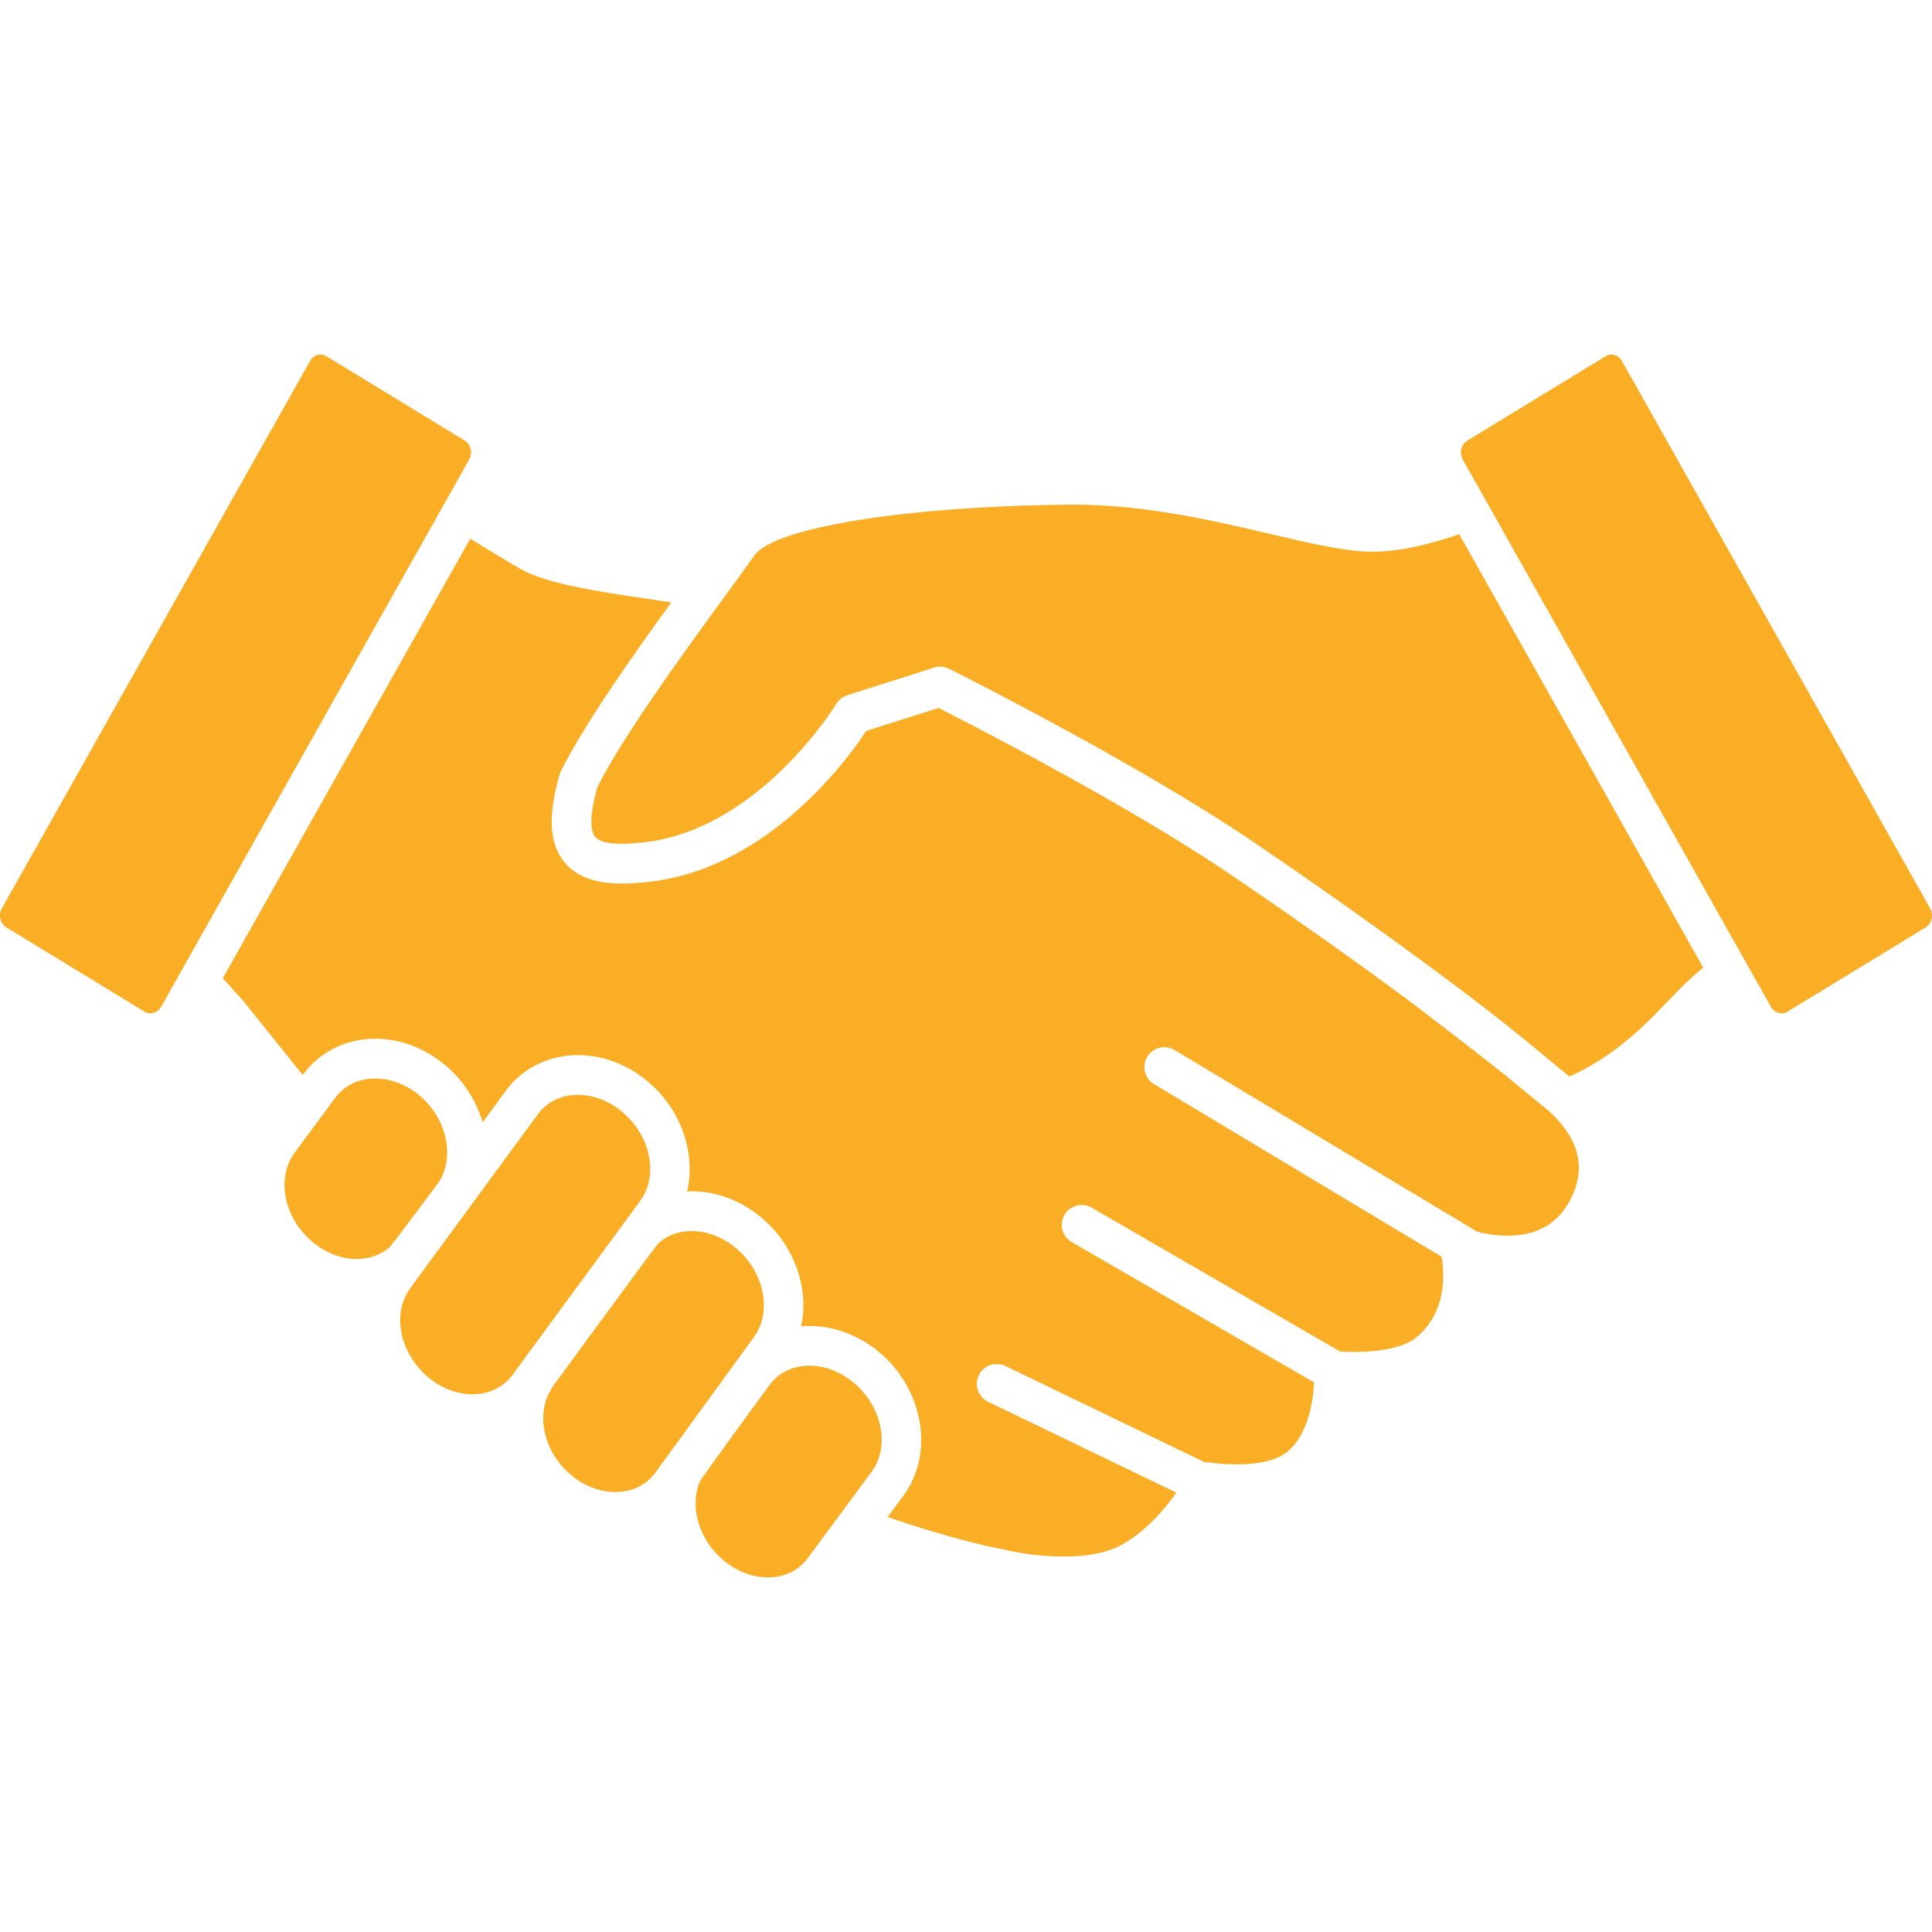 <?xml version="1.0" encoding="utf-8"?>
<!-- Generator: Adobe Illustrator 16.0.0, SVG Export Plug-In . SVG Version: 6.00 Build 0)  -->
<!DOCTYPE svg PUBLIC "-//W3C//DTD SVG 1.1//EN" "http://www.w3.org/Graphics/SVG/1.1/DTD/svg11.dtd">
<svg version="1.1" id="Layer_1" xmlns="http://www.w3.org/2000/svg" xmlns:xlink="http://www.w3.org/1999/xlink" x="0px" y="0px"
	 width="128px" height="128px" viewBox="0 0 128 128" enable-background="new 0 0 128 128" xml:space="preserve">
<g>
	<path fill="#FAAE26" d="M99.641,71.16c-1.731-1.368-3.934-3.067-6.015-4.654c-2.875-2.135-6.825-4.977-11.985-8.492
		c-0.629-0.429-1.295-0.864-1.979-1.302c-0.364-0.232-0.725-0.461-1.087-0.688c-6.466-4.035-14.392-8.105-16.393-9.121l-4.789,1.523
		c-1.264,1.917-6.703,9.409-14.886,10.043c-0.45,0.046-0.895,0.07-1.308,0.07c-1.845,0-3.118-0.501-3.893-1.533
		c-0.925-1.231-0.997-3.043-0.226-5.7c0.022-0.075,0.05-0.148,0.085-0.218c1.513-3.048,4.608-7.446,7.308-11.176
		c-0.521-0.081-1.064-0.161-1.621-0.244c-3.249-0.48-6.608-0.977-8.382-1.982c-0.771-0.438-1.985-1.174-3.313-1.997L14.762,64.807
		l1.379,1.535c0.056,0.068,1.658,2.061,3.913,4.878l0.042-0.057c1.105-1.49,2.843-2.345,4.768-2.345c1.616,0,3.24,0.604,4.573,1.703
		c1.264,1.035,2.121,2.398,2.539,3.84l1.545-2.106c1.106-1.496,2.845-2.351,4.772-2.351c1.617,0,3.24,0.604,4.571,1.703
		c2.279,1.869,3.248,4.804,2.66,7.336c0.1-0.004,0.199-0.018,0.3-0.018c1.615,0,3.239,0.604,4.573,1.702
		c2.249,1.854,3.224,4.741,2.683,7.248c0.182-0.017,0.364-0.028,0.55-0.028c1.613,0,3.237,0.604,4.572,1.698
		c2.98,2.452,3.728,6.728,1.665,9.527l-1.061,1.434c4.779,1.646,7.563,2.126,7.61,2.136c0.037,0.006,0.076,0.015,0.111,0.021
		c1.361,0.344,5.396,0.966,7.707-0.275c1.67-0.897,2.938-2.406,3.703-3.496l-12.477-6.021c-0.652-0.316-0.929-1.104-0.611-1.76
		c0.315-0.655,1.102-0.928,1.76-0.612l13.229,6.39c0.101-0.009,0.198-0.018,0.302,0c0.905,0.146,3.562,0.346,4.895-0.527
		c1.624-1.063,1.965-3.557,2.031-4.771L71.003,82.29c-0.63-0.365-0.845-1.171-0.479-1.8c0.365-0.631,1.168-0.846,1.801-0.48
		l16.469,9.536c1.15,0.077,3.827,0.044,5.021-0.922c2.127-1.729,1.855-4.46,1.697-5.36L76.457,71.824
		c-0.624-0.374-0.825-1.186-0.451-1.807c0.375-0.625,1.188-0.824,1.809-0.451L97.87,81.605c1.387,0.356,4.569,0.812,6.103-1.998
		c1.143-2.098,0.727-4.03-1.257-5.914L99.641,71.16z"/>
	<path fill="#FAAE26" d="M42.407,79.575c1.25-1.698,0.704-4.359-1.216-5.935c-0.863-0.714-1.891-1.104-2.898-1.104
		c-1.1,0-2.042,0.455-2.652,1.276l-8.456,11.526c-1.247,1.69-0.701,4.351,1.215,5.935c0.86,0.709,1.889,1.102,2.895,1.102
		c1.101,0,2.043-0.454,2.654-1.28l0.015-0.02L42.407,79.575z"/>
	<path fill="#FAAE26" d="M48.722,82.661c-0.862-0.709-1.892-1.101-2.898-1.101c-0.859,0-1.616,0.287-2.199,0.805
		c-0.161,0.144-6.973,9.451-6.973,9.451c-0.053,0.07-0.084,0.154-0.131,0.229c-0.116,0.188-0.219,0.38-0.296,0.584
		c-0.622,1.648,0.003,3.773,1.638,5.12c0.865,0.713,1.896,1.104,2.903,1.104c1.099,0,2.038-0.455,2.645-1.278L49.94,88.6
		C51.188,86.904,50.64,84.243,48.722,82.661z"/>
	<path fill="#FAAE26" d="M56.529,91.583c-0.864-0.71-1.894-1.103-2.899-1.103c-1.099,0-2.039,0.455-2.648,1.28
		c0,0-4.516,6.161-4.617,6.4c-0.699,1.659-0.071,3.864,1.604,5.247c0.863,0.71,1.895,1.101,2.901,1.101
		c1.099,0,2.039-0.454,2.647-1.278l4.229-5.72C58.992,95.818,58.446,93.159,56.529,91.583z"/>
	<path fill="#FAAE26" d="M29.088,78.297c1.067-1.673,0.501-4.245-1.323-5.74c-0.865-0.714-1.895-1.104-2.901-1.104
		c-1.099,0-2.04,0.454-2.651,1.277l-2.698,3.646c-1.243,1.688-0.697,4.354,1.219,5.933c0.863,0.711,1.893,1.104,2.899,1.104
		c0.838,0,1.582-0.27,2.158-0.762C25.966,82.5,29.049,78.357,29.088,78.297z"/>
	<path fill="#FAAE26" d="M90.146,36.523c-1.729-0.144-3.742-0.617-6.076-1.165c-3.646-0.857-8.187-1.923-12.95-1.923l-0.328,0.001
		c-10.746,0.103-19.494,1.512-20.802,3.352c-0.306,0.43-0.662,0.922-1.041,1.444c-0.28,0.386-0.569,0.783-0.88,1.209
		c-0.239,0.328-0.495,0.679-0.746,1.025c-2.761,3.795-6.165,8.547-7.746,11.686c-0.624,2.203-0.374,2.995-0.166,3.271
		c0.299,0.398,1.137,0.481,1.787,0.481c0.332,0,0.689-0.021,1.074-0.06c7.856-0.609,13.085-9.124,13.137-9.209
		c0.165-0.272,0.425-0.479,0.729-0.576l2.604-0.828l3.151-1.002c0.13-0.041,0.265-0.062,0.399-0.062
		c0.202,0,0.404,0.047,0.588,0.139c0.107,0.054,9.405,4.707,16.917,9.375c0.535,0.333,1.063,0.665,1.574,0.997
		c0.604,0.389,1.189,0.775,1.75,1.157c5.059,3.447,8.939,6.231,11.805,8.353c4.215,3.121,6.207,4.791,6.342,4.902l0.002,0.002
		l2.705,2.229c0.01-0.006,0.021-0.01,0.029-0.014c0.889-0.388,2.596-1.271,4.505-3.004c0.813-0.736,1.397-1.348,1.962-1.938
		c0.691-0.727,1.346-1.41,2.305-2.204c0.021-0.018,0.045-0.036,0.065-0.054L96.677,35.392
		C94.432,36.173,92.123,36.686,90.146,36.523z"/>
	<path fill="#FAAE26" d="M31.084,30.448c0.245-0.438,0.111-1.012-0.293-1.257l-9.17-5.592c-0.118-0.072-0.247-0.109-0.383-0.109
		c-0.286,0-0.544,0.157-0.691,0.419L0.121,60.185c-0.243,0.433-0.106,1.009,0.299,1.257l9.167,5.591
		c0.36,0.218,0.86,0.07,1.077-0.313L31.084,30.448z"/>
	<path fill="#FAAE26" d="M127.879,60.185l-20.424-36.272c-0.148-0.264-0.407-0.421-0.691-0.421c-0.136,0-0.263,0.037-0.382,0.108
		l-9.169,5.592c-0.406,0.248-0.544,0.823-0.299,1.256l20.423,36.271c0.218,0.39,0.708,0.534,1.08,0.313l9.162-5.589
		C127.986,61.194,128.123,60.618,127.879,60.185z"/>
</g>
</svg>
